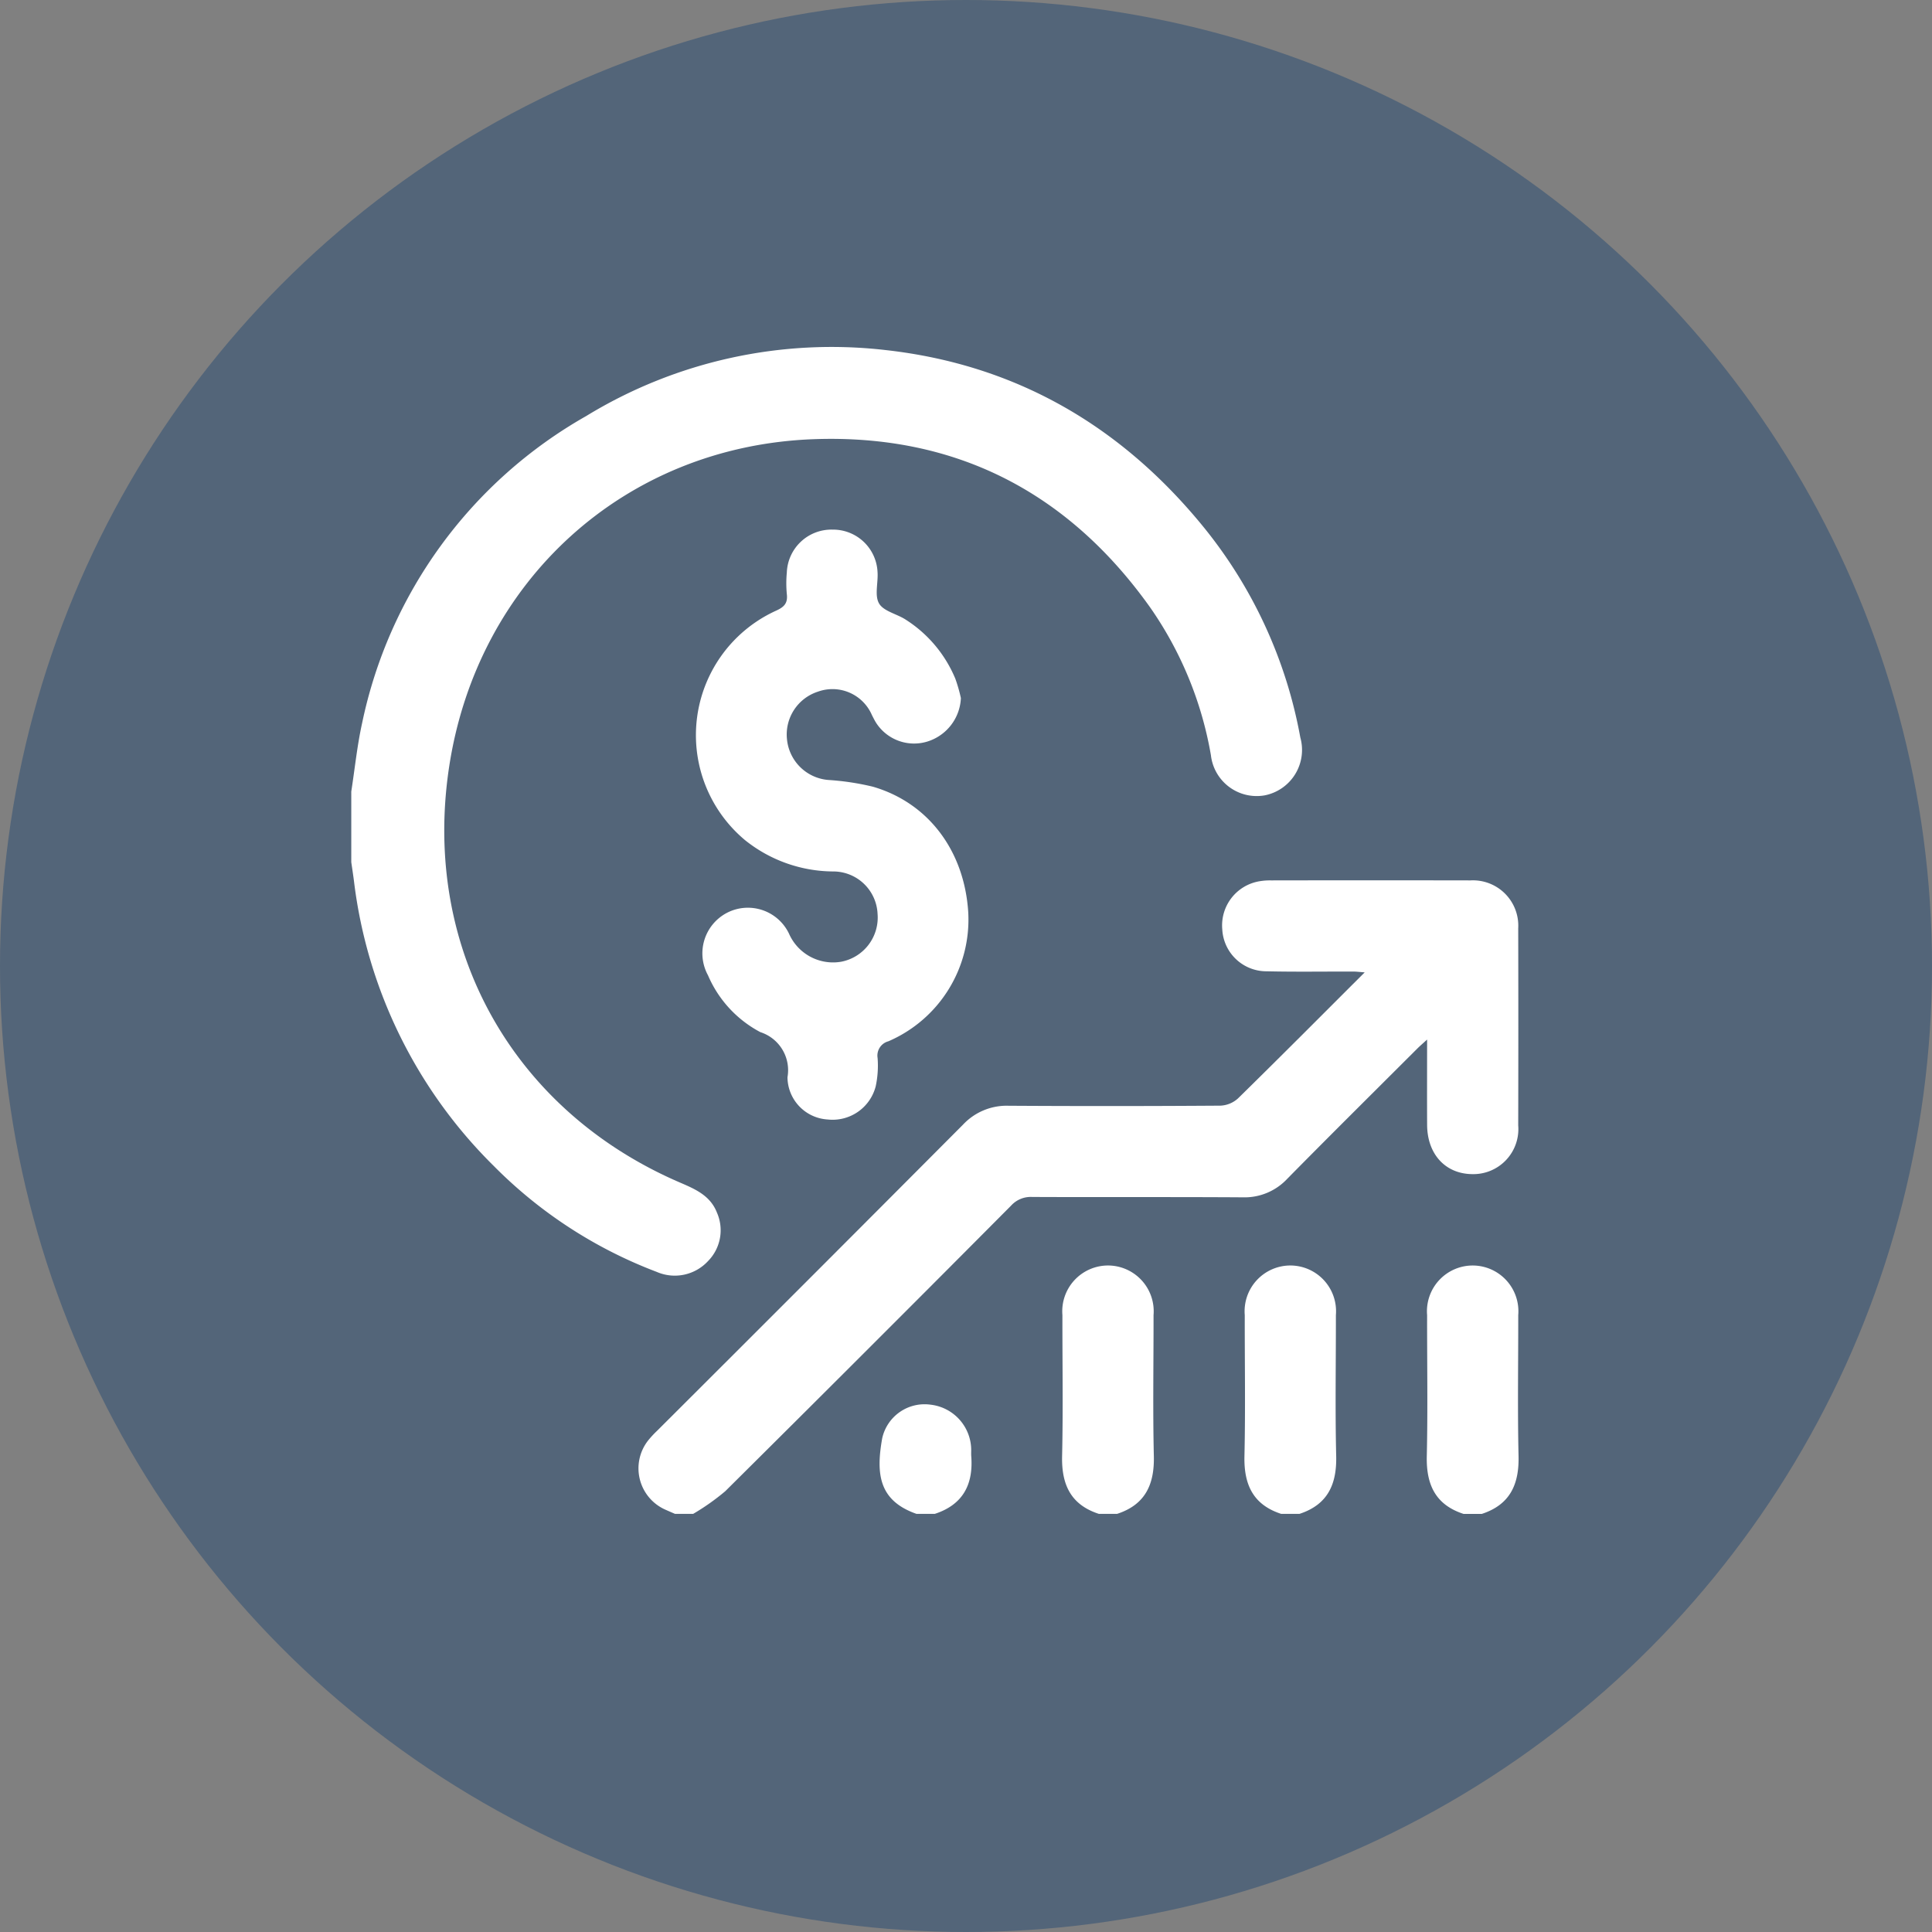 <svg xmlns="http://www.w3.org/2000/svg" width="154" height="154" viewBox="0 0 154 154">
  <rect x="0" y="0" width="154" height="154" fill="#808080" stroke="none"/>
  <g id="Grupo_156" data-name="Grupo 156" transform="translate(-1021.101 -250)">
    <circle id="Elipse_18" data-name="Elipse 18" cx="77" cy="77" r="77" transform="translate(1021.101 250)" fill="#264b73" opacity="0.5"/>
    <g id="Grupo_102" data-name="Grupo 102" transform="translate(2195.031 -1735.691)">
      <path id="Caminho_89" data-name="Caminho 89" d="M-1117.494,2086.213a3.5,3.5,0,0,0,.707-3.875c-.529-1.346-1.718-1.86-2.932-2.382-13.363-5.747-20.564-18.669-18.426-33.036,2.218-14.9,13.982-25.664,29.061-26.221,11.271-.416,20.251,4.186,26.807,13.373a29.247,29.247,0,0,1,4.869,11.816,3.672,3.672,0,0,0,4.293,3.2,3.689,3.689,0,0,0,2.834-4.61,37.074,37.074,0,0,0-7.732-16.8c-6.563-8.048-14.961-12.931-25.341-14.085a37.52,37.52,0,0,0-23.859,5.266,36.739,36.739,0,0,0-17.856,24.486c-.394,1.79-.579,3.626-.861,5.44v5.631c.073.5.151,1.009.216,1.514a38.374,38.374,0,0,0,11.142,22.7,36.432,36.432,0,0,0,12.99,8.444A3.606,3.606,0,0,0-1117.494,2086.213Z" fill="#fff"/>
      <path id="Caminho_90" data-name="Caminho 90" d="M-988.72,2208.054c.011,2.344,1.462,3.915,3.608,3.929a3.589,3.589,0,0,0,3.653-3.885q.019-7.853,0-15.706a3.615,3.615,0,0,0-3.814-3.822q-7.946-.014-15.891,0a4.871,4.871,0,0,0-.9.065,3.566,3.566,0,0,0-2.984,3.845,3.524,3.524,0,0,0,3.544,3.335c2.3.054,4.6.015,6.9.021.25,0,.5.034.908.065-3.445,3.439-6.752,6.765-10.1,10.047a2.219,2.219,0,0,1-1.4.577q-8.445.059-16.89.008a4.762,4.762,0,0,0-3.631,1.509q-12.173,12.225-24.389,24.406a7.793,7.793,0,0,0-.735.8,3.6,3.6,0,0,0,1.428,5.492c.245.11.492.216.738.323h1.453a18.313,18.313,0,0,0,2.551-1.8q11.439-11.353,22.8-22.782a2.112,2.112,0,0,1,1.66-.678c5.6.025,11.2-.007,16.8.029a4.655,4.655,0,0,0,3.551-1.486c3.421-3.47,6.882-6.9,10.33-10.344.22-.221.458-.424.809-.746C-988.722,2203.648-988.731,2205.851-988.72,2208.054Z" transform="translate(-71.454 -132.702)" fill="#fff"/>
      <path id="Caminho_91" data-name="Caminho 91" d="M-785.312,2330.288c-.085-3.746-.019-7.5-.025-11.244a3.648,3.648,0,0,0-3.588-3.953,3.649,3.649,0,0,0-3.676,3.955c-.006,3.748.06,7.5-.025,11.245-.051,2.26.686,3.872,2.93,4.6h1.454C-786,2334.159-785.261,2332.548-785.312,2330.288Z" transform="translate(-267.574 -228.526)" fill="#fff"/>
      <path id="Caminho_92" data-name="Caminho 92" d="M-905.136,2319.044a3.649,3.649,0,0,0-3.587-3.954,3.65,3.65,0,0,0-3.677,3.954c-.006,3.748.06,7.5-.025,11.244-.051,2.26.686,3.872,2.93,4.6h1.453c2.242-.729,2.982-2.339,2.93-4.6C-905.2,2326.542-905.13,2322.792-905.136,2319.044Z" transform="translate(-176.845 -228.526)" fill="#fff"/>
      <path id="Caminho_93" data-name="Caminho 93" d="M-845.236,2319.044a3.648,3.648,0,0,0-3.588-3.954,3.65,3.65,0,0,0-3.676,3.955c-.006,3.748.06,7.5-.025,11.244-.051,2.26.686,3.872,2.93,4.6h1.453c2.241-.729,2.981-2.34,2.93-4.6C-845.3,2326.542-845.23,2322.792-845.236,2319.044Z" transform="translate(-222.21 -228.526)" fill="#fff"/>
      <path id="Caminho_94" data-name="Caminho 94" d="M-965.084,2364.224a3.651,3.651,0,0,0-3.221-3.478,3.459,3.459,0,0,0-3.872,2.683c-.5,2.831-.277,4.964,2.738,6.02h1.453c2.237-.728,3.083-2.335,2.909-4.591C-965.094,2364.647-965.074,2364.435-965.084,2364.224Z" transform="translate(-131.434 -263.086)" fill="#fff"/>
      <path id="Caminho_95" data-name="Caminho 95" d="M-1017.38,2114.133a10.561,10.561,0,0,0,6.365-10.294c-.309-4.884-3.174-8.712-7.6-10a20.717,20.717,0,0,0-3.482-.532,3.6,3.6,0,0,1-3.365-3.243,3.587,3.587,0,0,1,2.463-3.8,3.423,3.423,0,0,1,4.311,1.875c.112.214.216.434.348.636a3.6,3.6,0,0,0,4.056,1.468,3.8,3.8,0,0,0,2.683-3.47,12.44,12.44,0,0,0-.446-1.552,10.236,10.236,0,0,0-3.976-4.714c-.7-.447-1.739-.654-2.1-1.274-.371-.638-.063-1.65-.121-2.494a3.545,3.545,0,0,0-3.581-3.392,3.557,3.557,0,0,0-3.65,3.417,9.24,9.24,0,0,0,0,1.723c.086.723-.21,1.031-.86,1.323a10.9,10.9,0,0,0-2.465,18.294,11.326,11.326,0,0,0,7.046,2.491,3.537,3.537,0,0,1,3.512,3.375,3.586,3.586,0,0,1-2.913,3.823,3.835,3.835,0,0,1-4.148-2.244,3.631,3.631,0,0,0-4.937-1.66,3.644,3.644,0,0,0-1.519,4.983,9.223,9.223,0,0,0,4.172,4.53,3.189,3.189,0,0,1,2.164,3.6,3.406,3.406,0,0,0,3.2,3.363,3.55,3.55,0,0,0,3.834-2.649,7.906,7.906,0,0,0,.15-2.247A1.177,1.177,0,0,1-1017.38,2114.133Z" transform="translate(-85.737 -45.44)" fill="#fff"/>
    </g>
  </g>
</svg>
